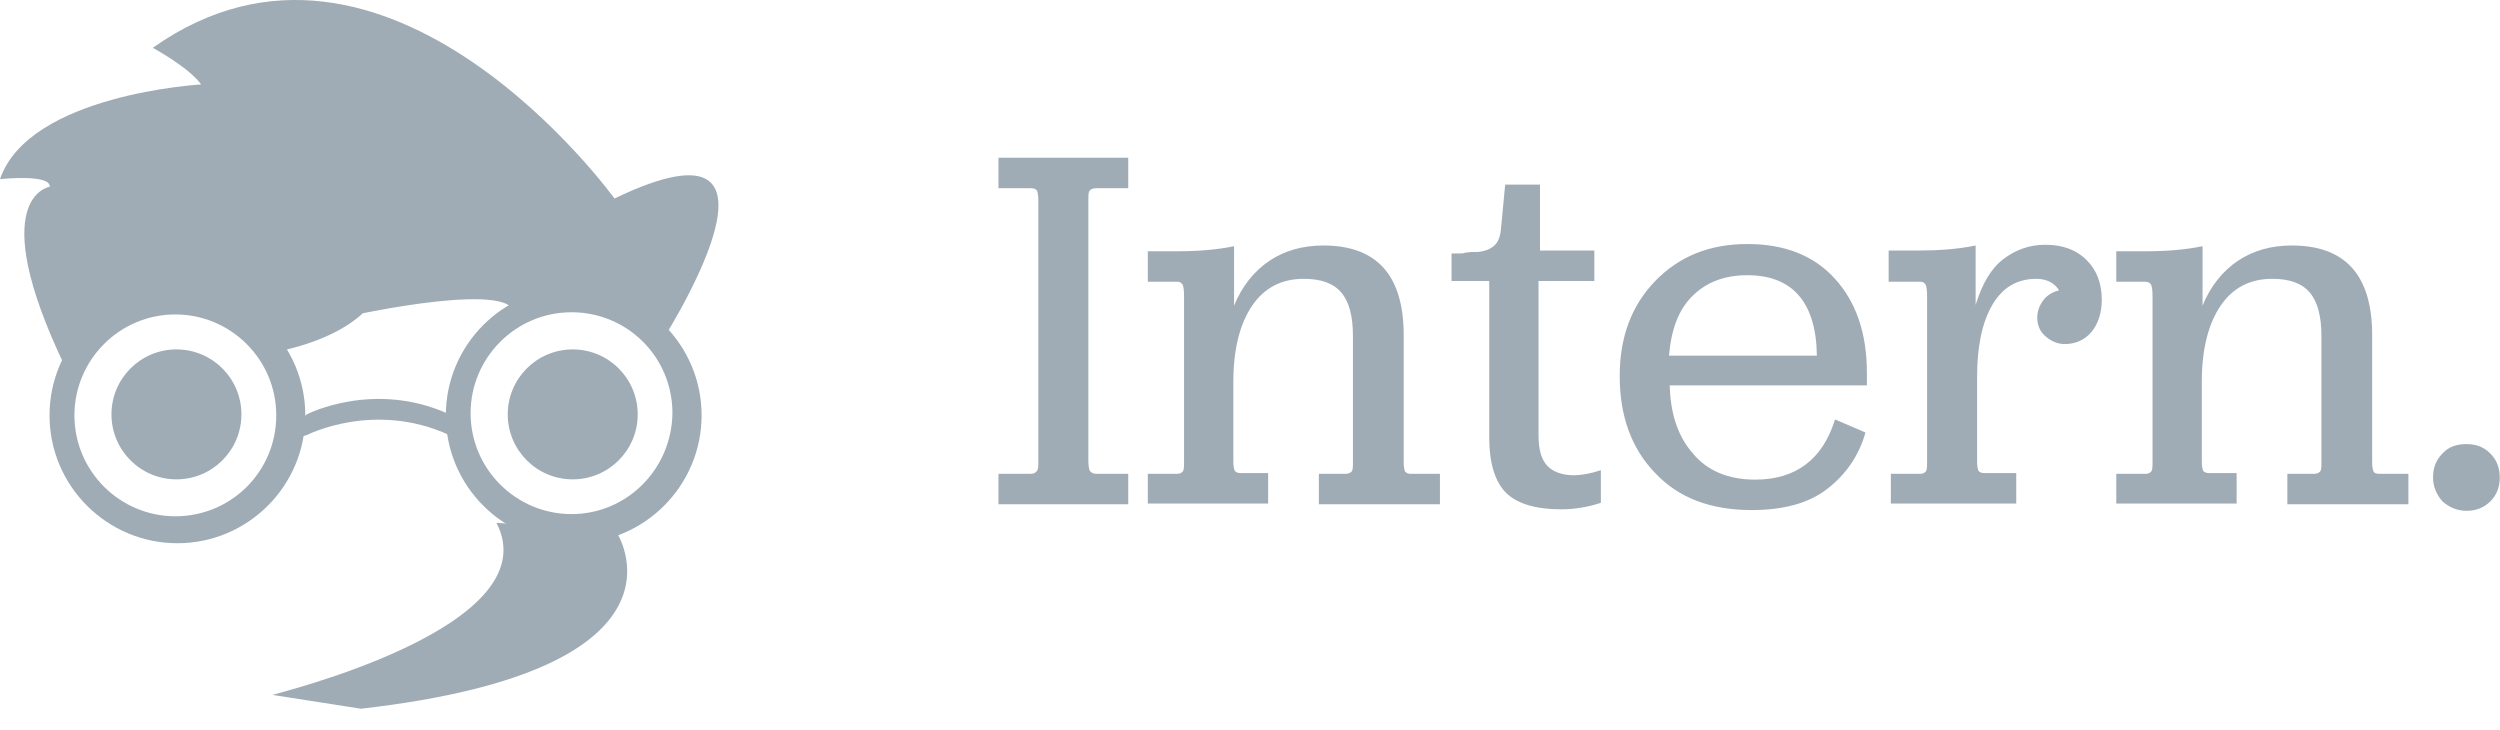<svg xmlns="http://www.w3.org/2000/svg" width="113" height="33" viewBox="0 0 113 33">
  <g fill="#9FACB5">
    <path d="M20.714,18.976 L20.308,18.726 C16.902,17.164 13.872,18.726 13.872,18.726 L13.434,19.101 L13.434,19.789 L13.872,19.664 C13.872,19.664 16.902,18.101 20.308,19.664 L20.839,19.914 L20.714,18.976 Z"/>
    <circle cx="7.975" cy="18.73" r="2.937"/>
    <path d="M22.932,14.846 C23.776,14.346 24.776,14.065 25.807,14.065 C27.307,14.065 28.65,14.627 29.681,15.565 C29.712,15.565 29.775,15.596 29.806,15.596 C29.806,15.596 36.992,4.536 27.775,8.972 C27.775,8.972 17.465,-5.306 6.905,2.161 C6.905,2.161 8.529,3.036 9.092,3.817 C9.092,3.817 1.312,4.255 0,8.098 C0,8.098 2.281,7.848 2.25,8.441 C2.25,8.441 -0.75,8.879 2.937,16.564 C3.968,15.002 5.749,13.971 7.748,13.971 C9.498,13.971 11.06,14.752 12.122,15.971 C13.56,15.721 15.278,15.19 16.403,14.159 C16.434,14.159 24.932,12.347 22.932,14.846 Z"/>
    <path d="M8.019 12.994C4.832 12.994 2.239 15.587 2.239 18.774 2.239 21.961 4.832 24.554 8.019 24.554 11.206 24.554 13.799 21.961 13.799 18.774 13.799 15.587 11.206 12.994 8.019 12.994zM7.925 23.336C5.426 23.336 3.364 21.305 3.364 18.774 3.364 16.275 5.395 14.213 7.925 14.213 10.425 14.213 12.487 16.243 12.487 18.774 12.487 21.305 10.456 23.336 7.925 23.336zM25.932 12.994C22.745 12.994 20.152 15.587 20.152 18.774 20.152 21.961 22.745 24.554 25.932 24.554 29.118 24.554 31.712 21.961 31.712 18.774 31.712 15.587 29.118 12.994 25.932 12.994zM25.833 23.237C23.333 23.237 21.271 21.206 21.271 18.675 21.271 16.176 23.302 14.114 25.833 14.114 28.363 14.114 30.394 16.144 30.394 18.675 30.363 21.206 28.332 23.237 25.833 23.237z"/>
    <circle cx="25.887" cy="18.73" r="2.937"/>
    <path d="M22.438,23.63 L27.874,24.067 C27.874,24.067 31.936,30.253 16.314,32.034 L12.315,31.409 C12.315,31.378 24.906,28.379 22.438,23.63 Z"/>
    <g transform="translate(45 7)">
      <path d="M.131 15.793L.131 14.417 1.573 14.417C1.704 14.417 1.802 14.384 1.868 14.286 1.933 14.22 1.933 14.056 1.933 13.827L1.933 2.064C1.933 1.835 1.9 1.671 1.868 1.606 1.802 1.54 1.737 1.507 1.573 1.507L.131 1.507.131.131 5.996.131 5.996 1.507 4.554 1.507C4.423 1.507 4.325 1.54 4.26 1.606 4.194 1.671 4.194 1.835 4.194 2.064L4.194 13.827C4.194 14.056 4.227 14.22 4.26 14.286 4.325 14.351 4.391 14.417 4.554 14.417L5.996 14.417 5.996 15.793.131 15.793zM6.881 15.793L6.881 14.417 8.191 14.417C8.322 14.417 8.388 14.384 8.454 14.319 8.519 14.253 8.519 14.089 8.519 13.893L8.519 6.357C8.519 6.094 8.486 5.931 8.454 5.865 8.388 5.767 8.322 5.734 8.191 5.734L6.881 5.734 6.881 4.358 8.159 4.358C9.142 4.358 9.994 4.292 10.78 4.128L10.78 6.815C11.14 5.931 11.697 5.242 12.385 4.784 13.073 4.325 13.893 4.096 14.81 4.096 17.235 4.096 18.447 5.439 18.447 8.159L18.447 13.893C18.447 14.122 18.48 14.253 18.513 14.319 18.578 14.384 18.644 14.417 18.775 14.417L20.085 14.417 20.085 15.793 14.613 15.793 14.613 14.417 15.826 14.417C15.924 14.417 16.022 14.384 16.088 14.319 16.153 14.253 16.153 14.089 16.153 13.893L16.153 8.191C16.153 7.307 15.99 6.651 15.629 6.225 15.269 5.8 14.712 5.603 13.925 5.603 12.942 5.603 12.156 5.996 11.599 6.815 11.042 7.634 10.747 8.781 10.747 10.256L10.747 13.86C10.747 14.089 10.78 14.22 10.813 14.286 10.878 14.351 10.944 14.384 11.075 14.384L12.32 14.384 12.32 15.76 6.881 15.76 6.881 15.793zM20.61 5.701L20.61 4.456C20.61 4.456 20.642 4.456 20.675 4.456 20.708 4.456 20.741 4.456 20.806 4.456 20.872 4.456 20.937 4.456 21.003 4.456 21.068 4.456 21.134 4.456 21.232 4.423 21.33 4.391 21.396 4.423 21.461 4.391 21.527 4.391 21.593 4.391 21.625 4.391 21.691 4.391 21.724 4.391 21.756 4.391 21.789 4.391 21.789 4.391 21.789 4.391 22.117 4.358 22.379 4.26 22.543 4.096 22.707 3.965 22.805 3.703 22.838 3.408L23.034 1.343 24.607 1.343 24.607 4.325 27.064 4.325 27.064 5.701 24.541 5.701 24.541 12.68C24.541 13.336 24.673 13.762 24.935 14.056 25.197 14.319 25.59 14.482 26.147 14.482 26.442 14.482 26.868 14.417 27.359 14.253L27.359 15.727C26.77 15.924 26.147 16.022 25.557 16.022 24.41 16.022 23.558 15.76 23.067 15.269 22.576 14.777 22.313 13.925 22.313 12.779L22.313 5.701 20.61 5.701 20.61 5.701zM28.211 9.994C28.211 8.257 28.735 6.815 29.817 5.701 30.898 4.587 32.274 4.03 33.978 4.03 35.682 4.03 36.992 4.554 37.943 5.603 38.893 6.651 39.384 8.06 39.384 9.862L39.384 10.419 30.472 10.419C30.505 11.697 30.832 12.713 31.521 13.499 32.176 14.286 33.126 14.679 34.338 14.679 36.173 14.679 37.386 13.762 37.943 11.959L39.319 12.549C39.024 13.598 38.434 14.45 37.582 15.105 36.73 15.76 35.583 16.055 34.175 16.055 32.307 16.055 30.865 15.498 29.817 14.384 28.735 13.27 28.211 11.796 28.211 9.994zM30.439 9.076L37.123 9.076C37.091 6.651 36.009 5.439 33.978 5.439 32.929 5.439 32.11 5.767 31.488 6.389 30.865 7.012 30.538 7.897 30.439 9.076zM40.367 5.701L40.367 4.325 41.645 4.325C42.628 4.325 43.513 4.26 44.299 4.096L44.299 6.782C44.594 5.832 44.987 5.144 45.544 4.718 46.101 4.292 46.724 4.063 47.445 4.063 48.231 4.063 48.854 4.292 49.312 4.751 49.771 5.21 50 5.8 50 6.553 50 7.143 49.837 7.634 49.542 7.995 49.247 8.355 48.821 8.552 48.329 8.552 48.002 8.552 47.707 8.421 47.445 8.191 47.182 7.962 47.084 7.667 47.084 7.34 47.084 7.077 47.182 6.815 47.346 6.586 47.51 6.357 47.772 6.193 48.067 6.127 48.002 5.996 47.871 5.865 47.707 5.767 47.543 5.668 47.314 5.603 47.051 5.603 46.167 5.603 45.511 5.996 45.053 6.782 44.594 7.569 44.365 8.65 44.365 10.026L44.365 13.86C44.365 14.089 44.397 14.22 44.43 14.286 44.496 14.351 44.561 14.384 44.692 14.384L46.134 14.384 46.134 15.76 40.466 15.76 40.466 14.417 41.776 14.417C41.907 14.417 41.973 14.384 42.038 14.319 42.104 14.253 42.104 14.089 42.104 13.893L42.104 6.357C42.104 6.094 42.071 5.931 42.038 5.865 41.973 5.767 41.907 5.734 41.776 5.734L40.367 5.734 40.367 5.701zM50.656 15.793L50.656 14.417 51.966 14.417C52.097 14.417 52.163 14.384 52.228 14.319 52.294 14.253 52.294 14.089 52.294 13.893L52.294 6.357C52.294 6.094 52.261 5.931 52.228 5.865 52.196 5.8 52.097 5.734 51.966 5.734L50.656 5.734 50.656 4.358 51.934 4.358C52.916 4.358 53.768 4.292 54.555 4.128L54.555 6.815C54.915 5.931 55.472 5.242 56.16 4.784 56.848 4.325 57.667 4.096 58.585 4.096 61.01 4.096 62.222 5.439 62.222 8.159L62.222 13.893C62.222 14.122 62.255 14.253 62.287 14.319 62.32 14.384 62.419 14.417 62.55 14.417L63.86 14.417 63.86 15.793 58.388 15.793 58.388 14.417 59.601 14.417C59.699 14.417 59.797 14.384 59.863 14.319 59.928 14.253 59.928 14.089 59.928 13.893L59.928 8.191C59.928 7.307 59.764 6.651 59.404 6.225 59.044 5.8 58.487 5.603 57.7 5.603 56.717 5.603 55.931 5.996 55.374 6.815 54.817 7.634 54.522 8.781 54.522 10.256L54.522 13.86C54.522 14.089 54.555 14.22 54.588 14.286 54.653 14.351 54.719 14.384 54.85 14.384L56.095 14.384 56.095 15.76 50.656 15.76 50.656 15.793zM65.4 15.662C65.138 15.367 64.974 15.007 64.974 14.581 64.974 14.155 65.105 13.794 65.4 13.499 65.662 13.205 66.023 13.073 66.481 13.073 66.94 13.073 67.268 13.205 67.563 13.499 67.858 13.794 67.989 14.155 67.989 14.581 67.989 15.007 67.858 15.367 67.563 15.662 67.268 15.957 66.907 16.088 66.481 16.088 66.055 16.088 65.695 15.924 65.4 15.662z"/>
    </g>
  </g>
</svg>

